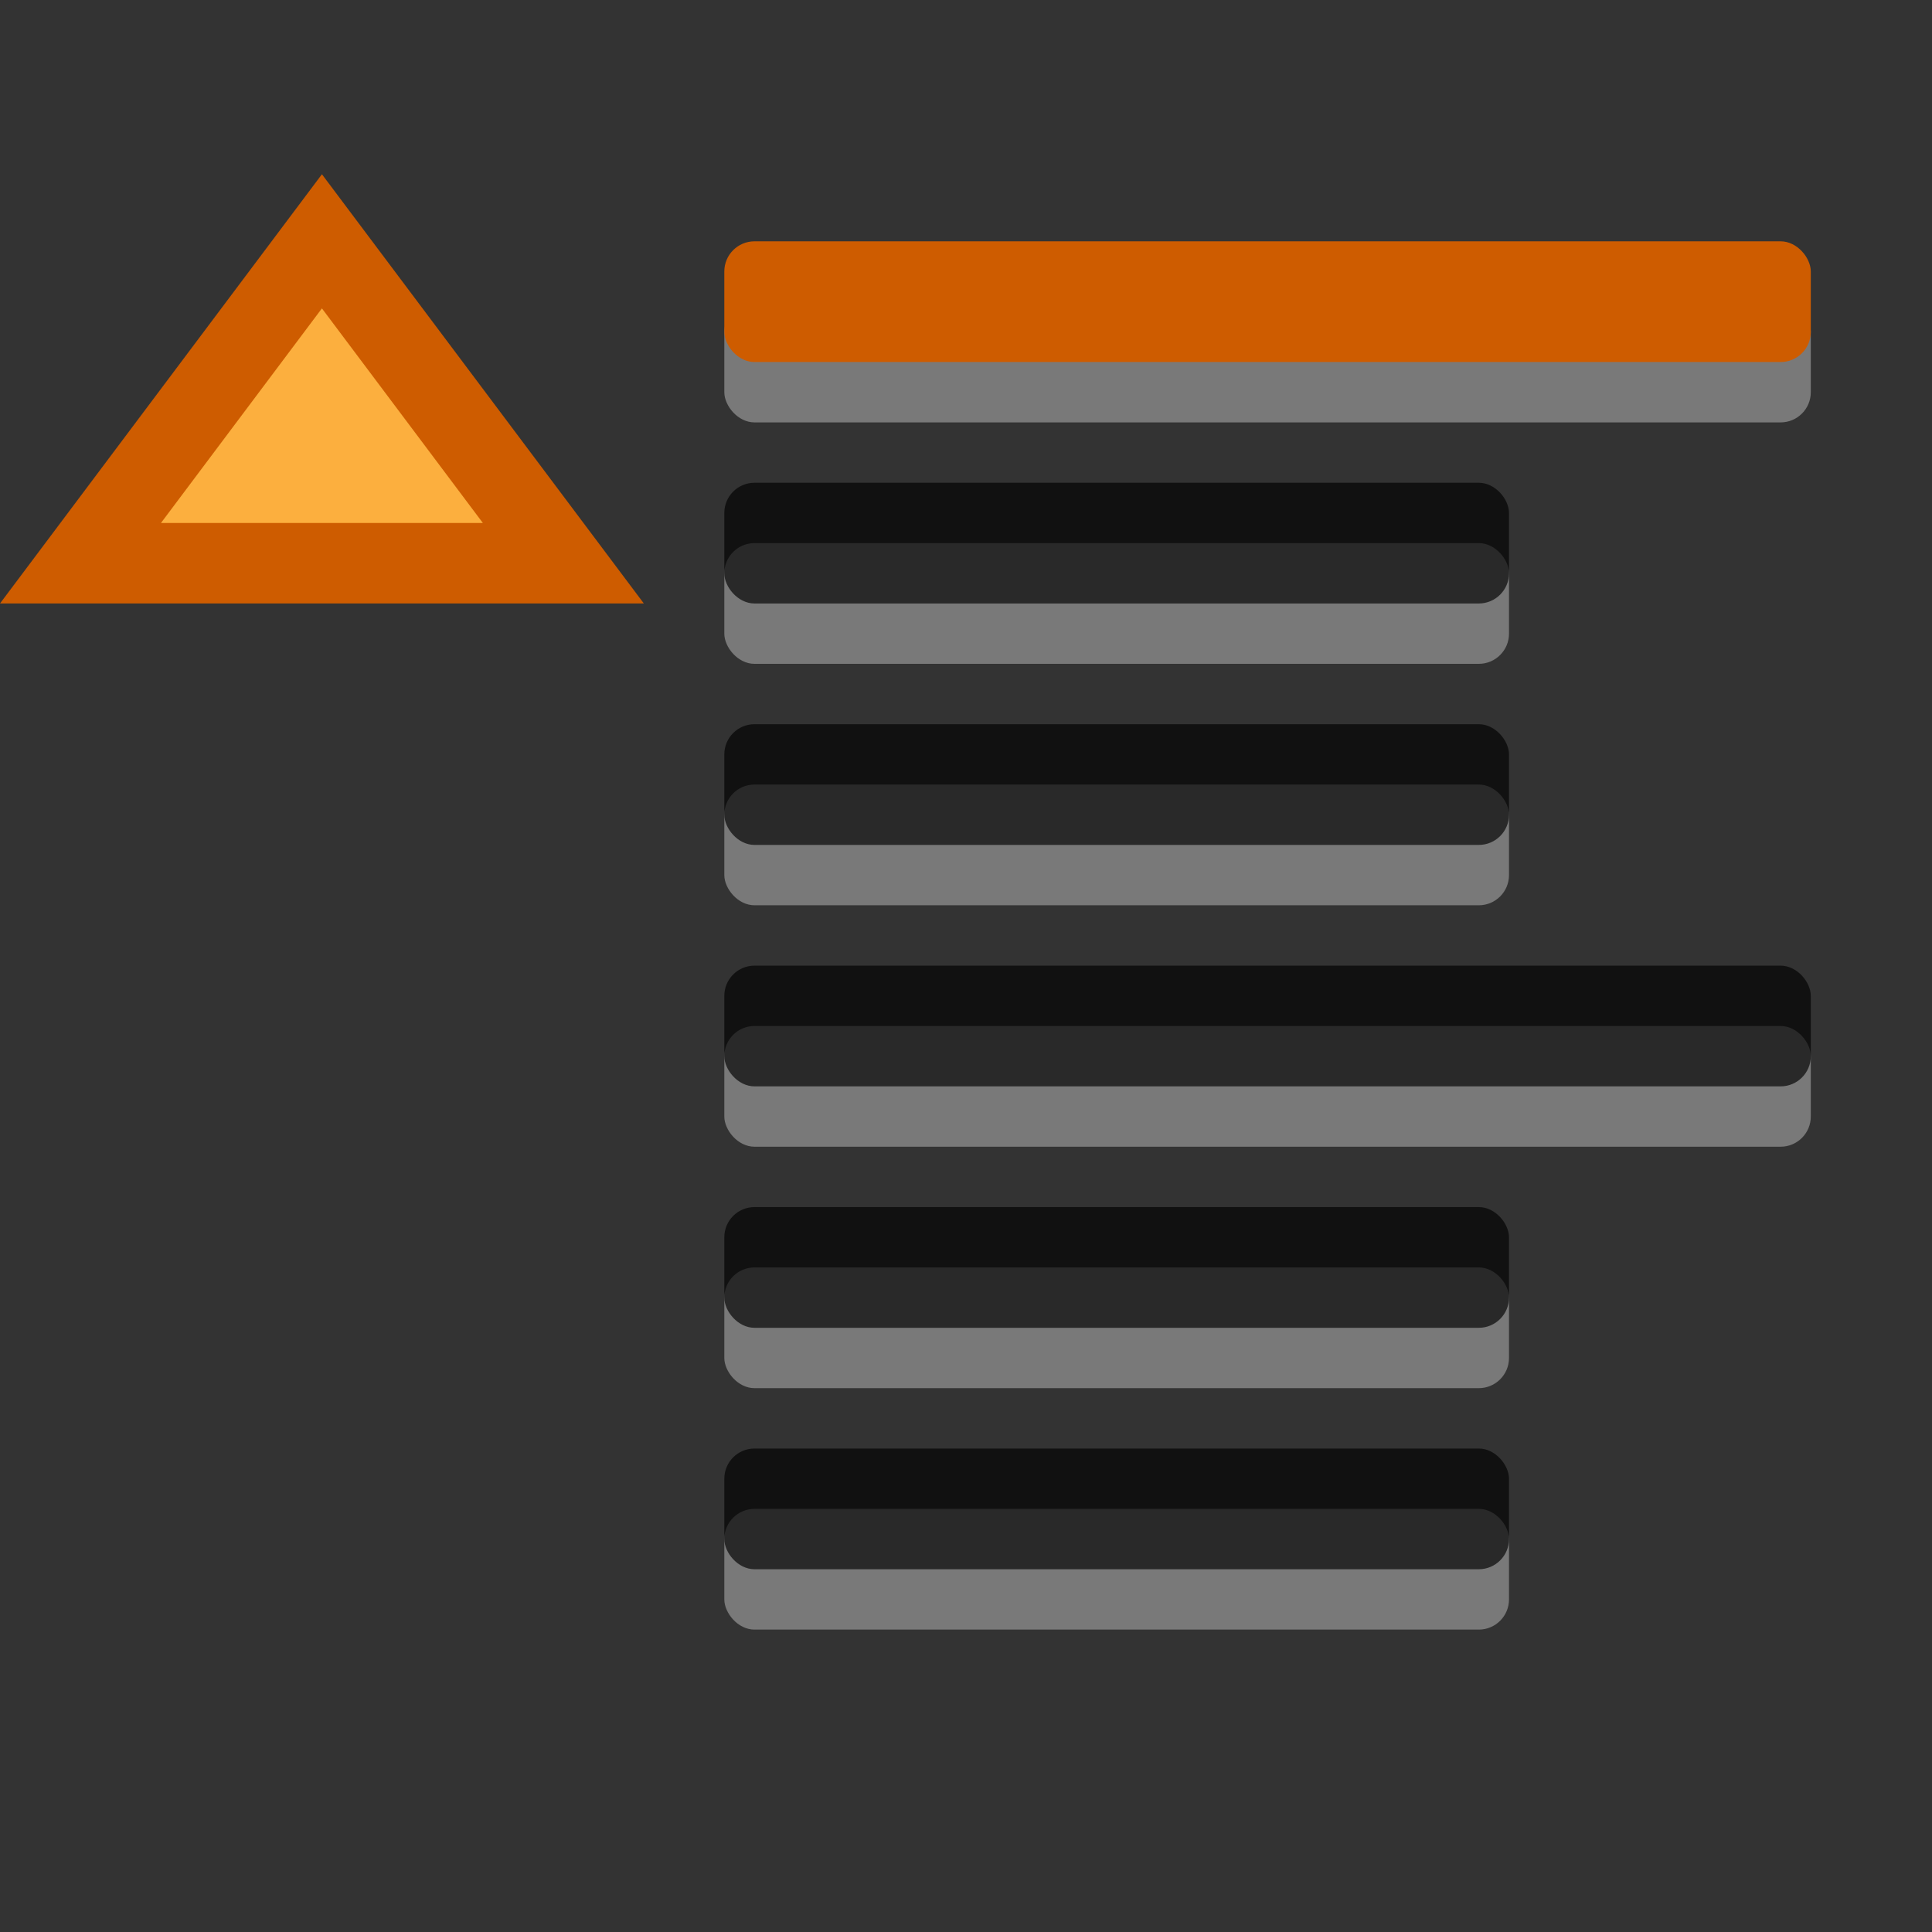 <svg height="32" viewBox="0 0 32 32" width="32" xmlns="http://www.w3.org/2000/svg"><rect x="0" y="0" width="32" height="32" fill="#333333" stroke="none"/><g transform="matrix(1.333 0 0 1.333 0 -9.333)"><g fill="#fff" fill-opacity=".978"><rect height="1.5" opacity=".35" ry=".375" width="13.5" x="9" y="10.75"/><rect height="1.5" opacity=".35" ry=".375" width="9.75" x="9" y="16.75"/><rect height="1.5" opacity=".35" ry=".375" width="13.5" x="9" y="19.75"/><rect height="1.5" opacity=".35" ry=".375" width="9.75" x="9" y="25.75"/><rect height="1.5" opacity=".35" ry=".375" width="9.75" x="9" y="13.75"/><rect height="1.5" opacity=".35" ry=".375" width="9.75" x="9" y="22.75"/></g><rect fill="#ce5c00" height="1.5" ry=".375" width="13.5" x="9" y="10"/><g fill-opacity=".659"><rect height="1.5" ry=".375" width="9.75" x="9" y="16"/><rect height="1.5" ry=".375" width="13.5" x="9" y="19"/><rect height="1.5" ry=".375" width="9.75" x="9" y="25"/><rect height="1.5" ry=".375" width="9.75" x="9" y="13"/><rect height="1.5" ry=".375" width="9.75" x="9" y="22"/></g><path d="m4 10-3 4h6z" fill="#fcaf3e" stroke="#ce5c00"/></g></svg>